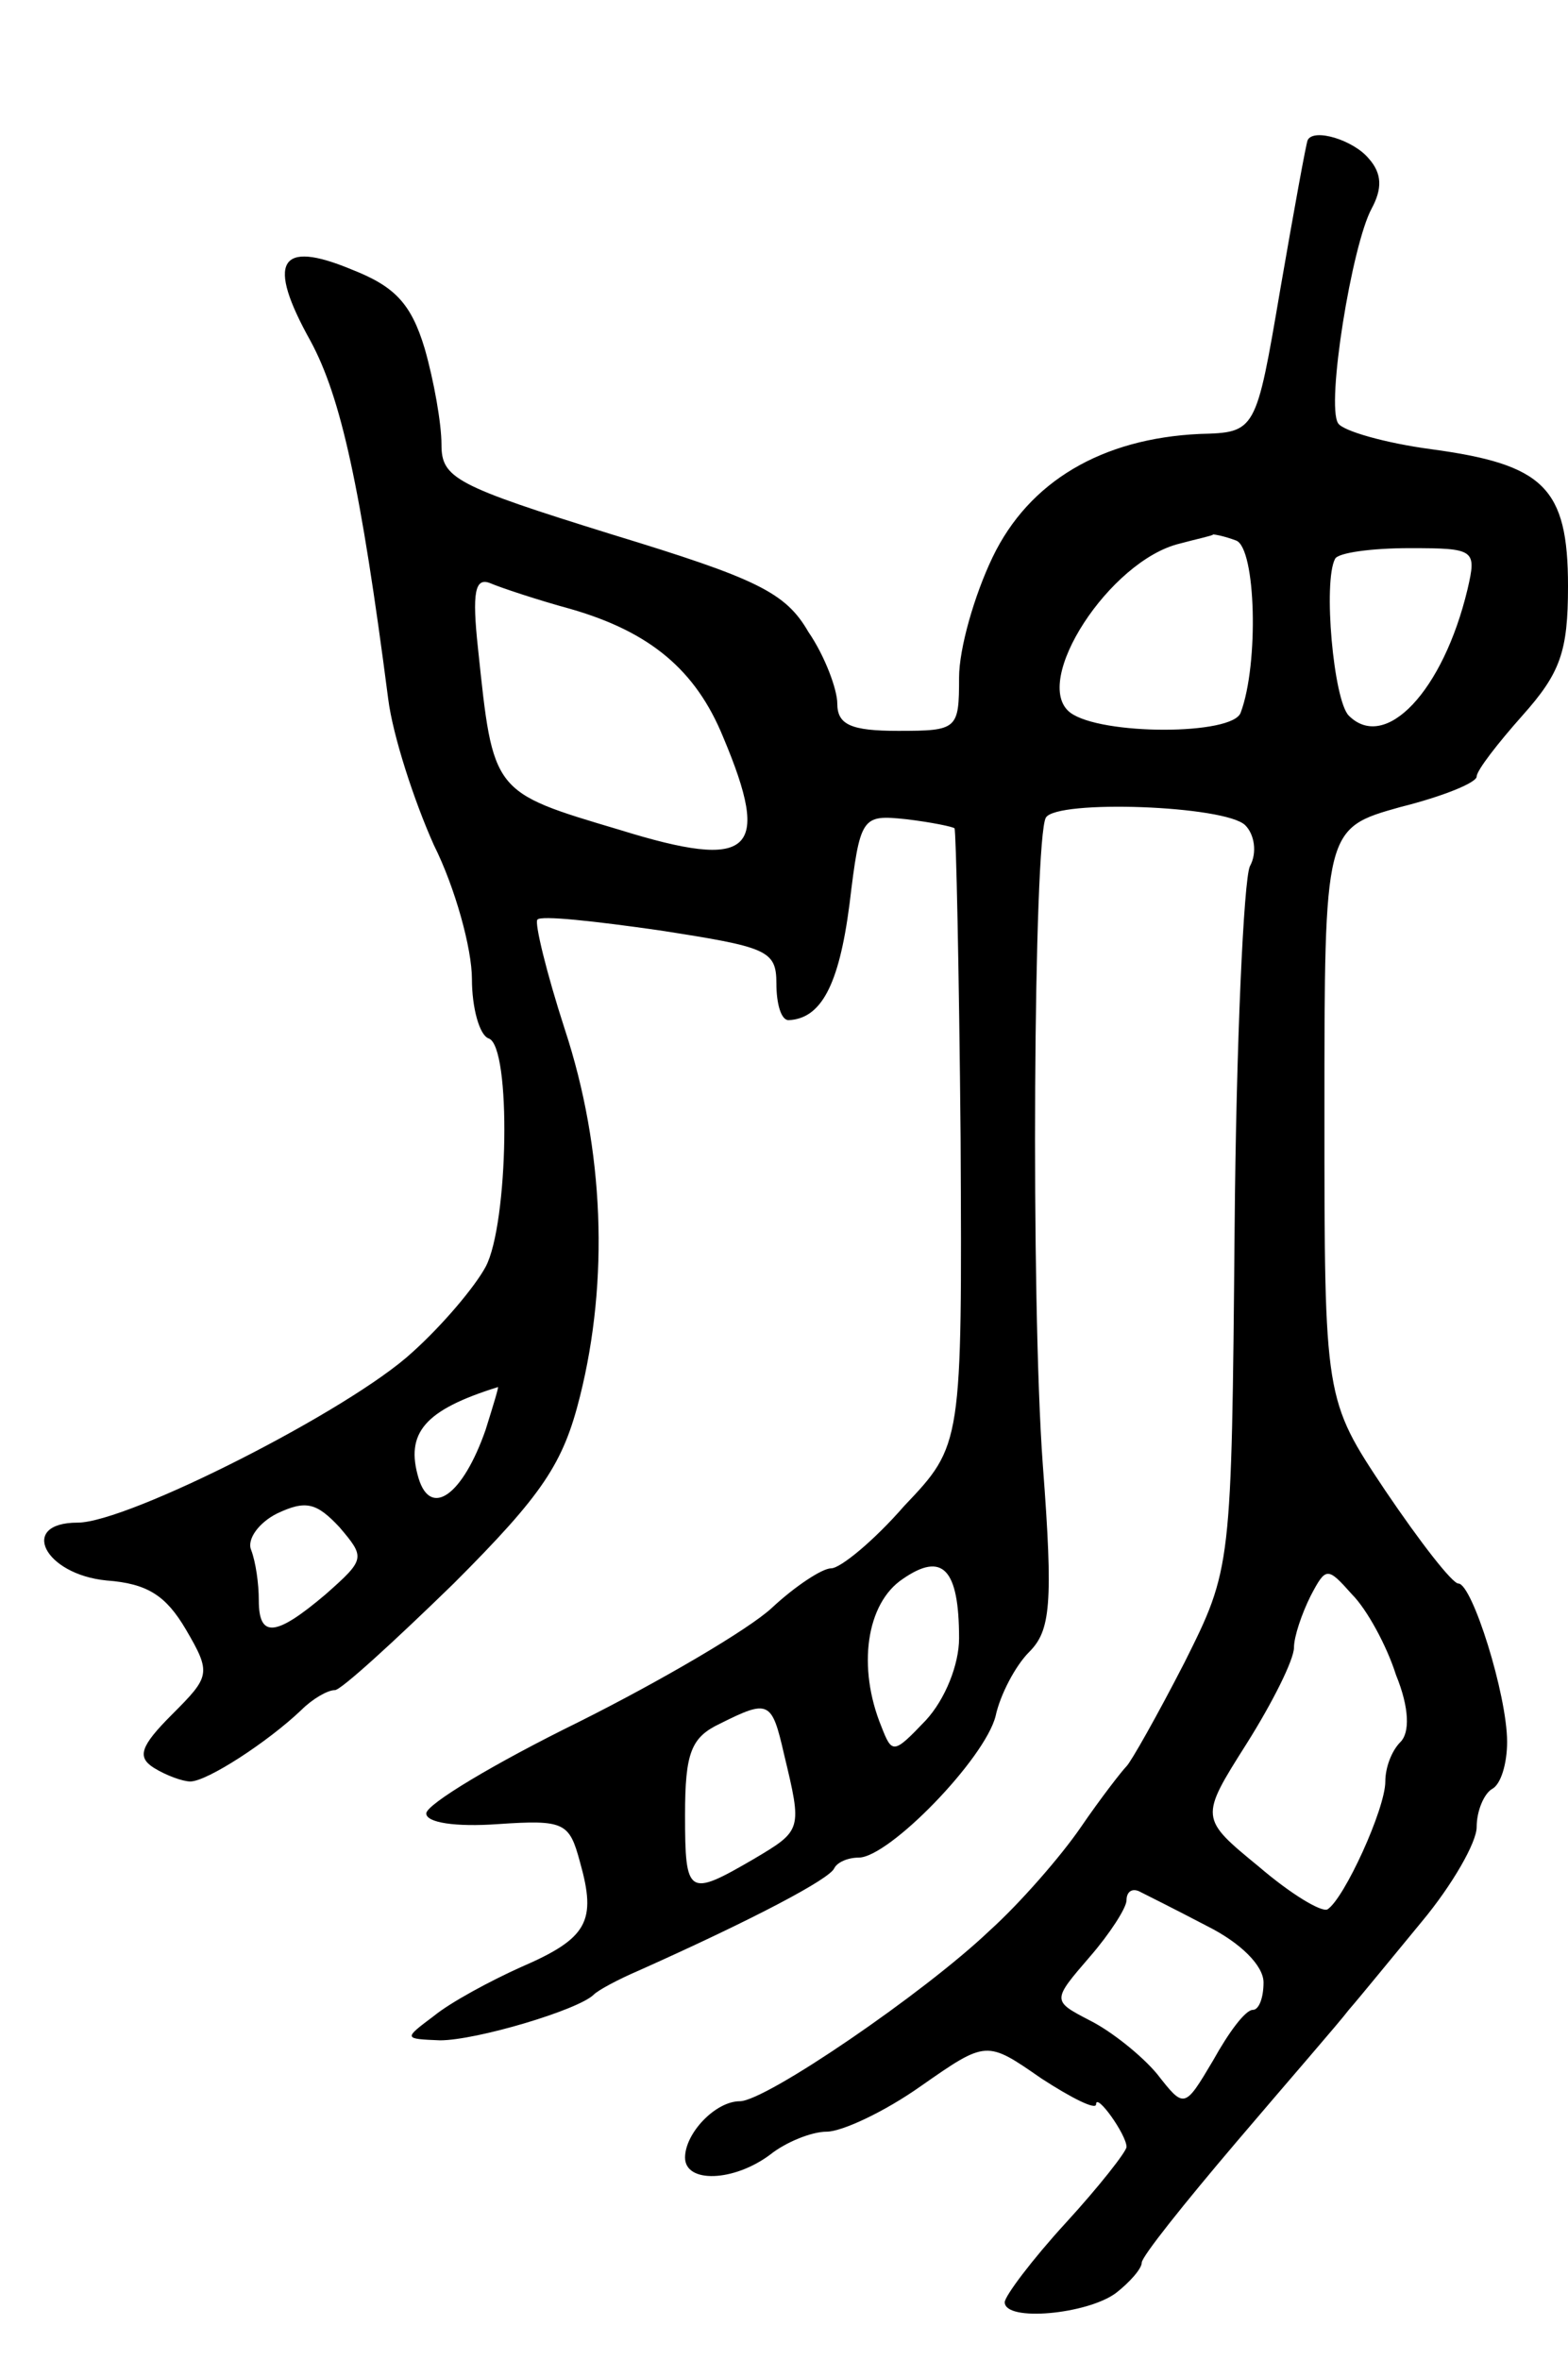 <svg version="1.0" xmlns="http://www.w3.org/2000/svg"
 width="103pt" height="155pt" viewBox="0 0 103 155"
 preserveAspectRatio="xMidYMid meet">
<g transform="translate(0,155) scale(0.1,-0.1)"
fill="#000000" stroke="none">
<path d="M859 1458 c-1 -2 -9 -46 -18 -98 -16 -94 -16 -94 -53 -95 -64 -3
-112 -31 -136 -81 -12 -25 -22 -60 -22 -79 0 -34 -1 -35 -40 -35 -31 0 -40 4
-40 18 0 9 -8 31 -19 47 -15 26 -34 35 -129 64 -103 32 -112 37 -112 59 0 14
-5 42 -11 63 -9 30 -20 41 -48 52 -48 20 -56 5 -27 -47 20 -37 33 -96 51 -235
3 -24 17 -67 30 -96 14 -28 25 -68 25 -88 0 -19 5 -37 11 -39 15 -5 13 -122
-2 -150 -7 -13 -28 -38 -48 -56 -41 -38 -187 -112 -220 -112 -39 0 -22 -34 19
-38 27 -2 39 -10 52 -32 17 -29 16 -31 -9 -56 -21 -21 -23 -28 -12 -35 8 -5
19 -9 24 -9 11 0 51 26 73 47 7 7 17 13 22 13 4 0 39 32 78 70 59 59 72 79 83
123 19 76 16 162 -10 241 -12 37 -20 70 -18 72 2 3 38 -1 80 -7 71 -11 77 -13
77 -35 0 -13 3 -24 8 -24 21 1 33 22 40 76 7 58 8 59 37 56 17 -2 31 -5 32 -6
1 -1 3 -93 4 -203 1 -202 1 -202 -37 -242 -20 -23 -42 -41 -48 -41 -6 0 -24
-12 -39 -26 -15 -14 -73 -48 -127 -75 -55 -27 -100 -54 -100 -60 0 -6 19 -9
47 -7 44 3 47 1 54 -25 11 -39 5 -50 -39 -69 -20 -9 -46 -23 -57 -32 -20 -15
-20 -15 4 -16 24 0 91 20 101 30 3 3 16 10 30 16 76 34 125 60 128 67 2 4 9 7
16 7 20 0 83 65 90 93 3 14 13 33 22 42 14 14 16 31 9 123 -8 109 -6 411 2
425 7 12 118 8 131 -5 6 -6 8 -18 3 -27 -4 -9 -9 -116 -10 -238 -2 -223 -2
-223 -33 -285 -18 -35 -35 -65 -38 -68 -3 -3 -17 -21 -30 -40 -13 -19 -40 -50
-60 -68 -43 -41 -147 -112 -164 -112 -16 0 -36 -21 -36 -37 0 -17 32 -16 56 2
10 8 27 15 37 15 10 0 38 13 62 30 43 30 43 30 79 5 20 -13 36 -21 36 -17 0 8
20 -20 20 -28 0 -3 -18 -26 -40 -50 -22 -24 -40 -48 -40 -52 0 -13 54 -8 73 6
9 7 17 16 17 20 0 4 28 39 62 79 34 40 68 79 74 87 7 8 29 35 48 58 20 24 36
52 36 62 0 11 5 22 10 25 6 3 10 17 10 31 0 31 -23 104 -32 104 -4 0 -25 27
-48 61 -40 60 -40 60 -40 248 0 187 0 187 50 201 28 7 50 16 50 20 0 4 14 22
30 40 25 28 30 42 30 85 0 65 -16 80 -90 90 -30 4 -58 12 -61 17 -8 12 9 117
22 141 7 13 7 23 -2 33 -10 12 -36 20 -40 12z m-47 -263 c13 -5 15 -81 3 -113
-5 -15 -92 -15 -112 0 -26 20 26 100 72 111 11 3 21 5 22 6 1 0 7 -1 15 -4z
m152 -32 c-16 -67 -54 -107 -78 -83 -10 10 -17 88 -9 103 2 4 24 7 49 7 43 0
44 -1 38 -27z m-589 -13 c52 -15 82 -40 100 -84 32 -76 19 -88 -68 -61 -84 25
-83 24 -93 119 -4 37 -2 47 8 43 7 -3 31 -11 53 -17z m-56 -539 c-15 -43 -36
-58 -44 -32 -9 30 4 45 52 60 1 1 -3 -12 -8 -28z m-105 -108 c-33 -28 -44 -29
-44 -4 0 11 -2 25 -5 33 -3 7 5 18 17 24 19 9 26 7 41 -9 17 -20 17 -21 -9
-44z m416 -29 c0 -17 -9 -40 -22 -54 -21 -22 -22 -22 -29 -4 -16 39 -10 81 14
97 26 18 37 7 37 -39z m287 -24 c9 -22 9 -38 3 -44 -6 -6 -10 -17 -10 -26 0
-18 -27 -77 -38 -84 -4 -2 -24 10 -45 28 -39 32 -39 32 -8 81 17 27 31 55 31
63 0 7 5 22 11 34 10 19 11 19 27 1 10 -10 23 -34 29 -53z m-402 -52 c12 -50
12 -50 -20 -69 -43 -25 -45 -24 -45 29 0 41 4 51 23 60 32 16 34 15 42 -20z
m278 -113 c22 -11 37 -26 37 -37 0 -10 -3 -18 -7 -18 -5 0 -16 -15 -26 -33
-19 -32 -19 -32 -37 -9 -10 12 -30 28 -44 35 -25 13 -25 13 0 42 13 15 24 32
24 37 0 5 3 8 8 6 4 -2 24 -12 45 -23z"/>
</g>
</svg>

